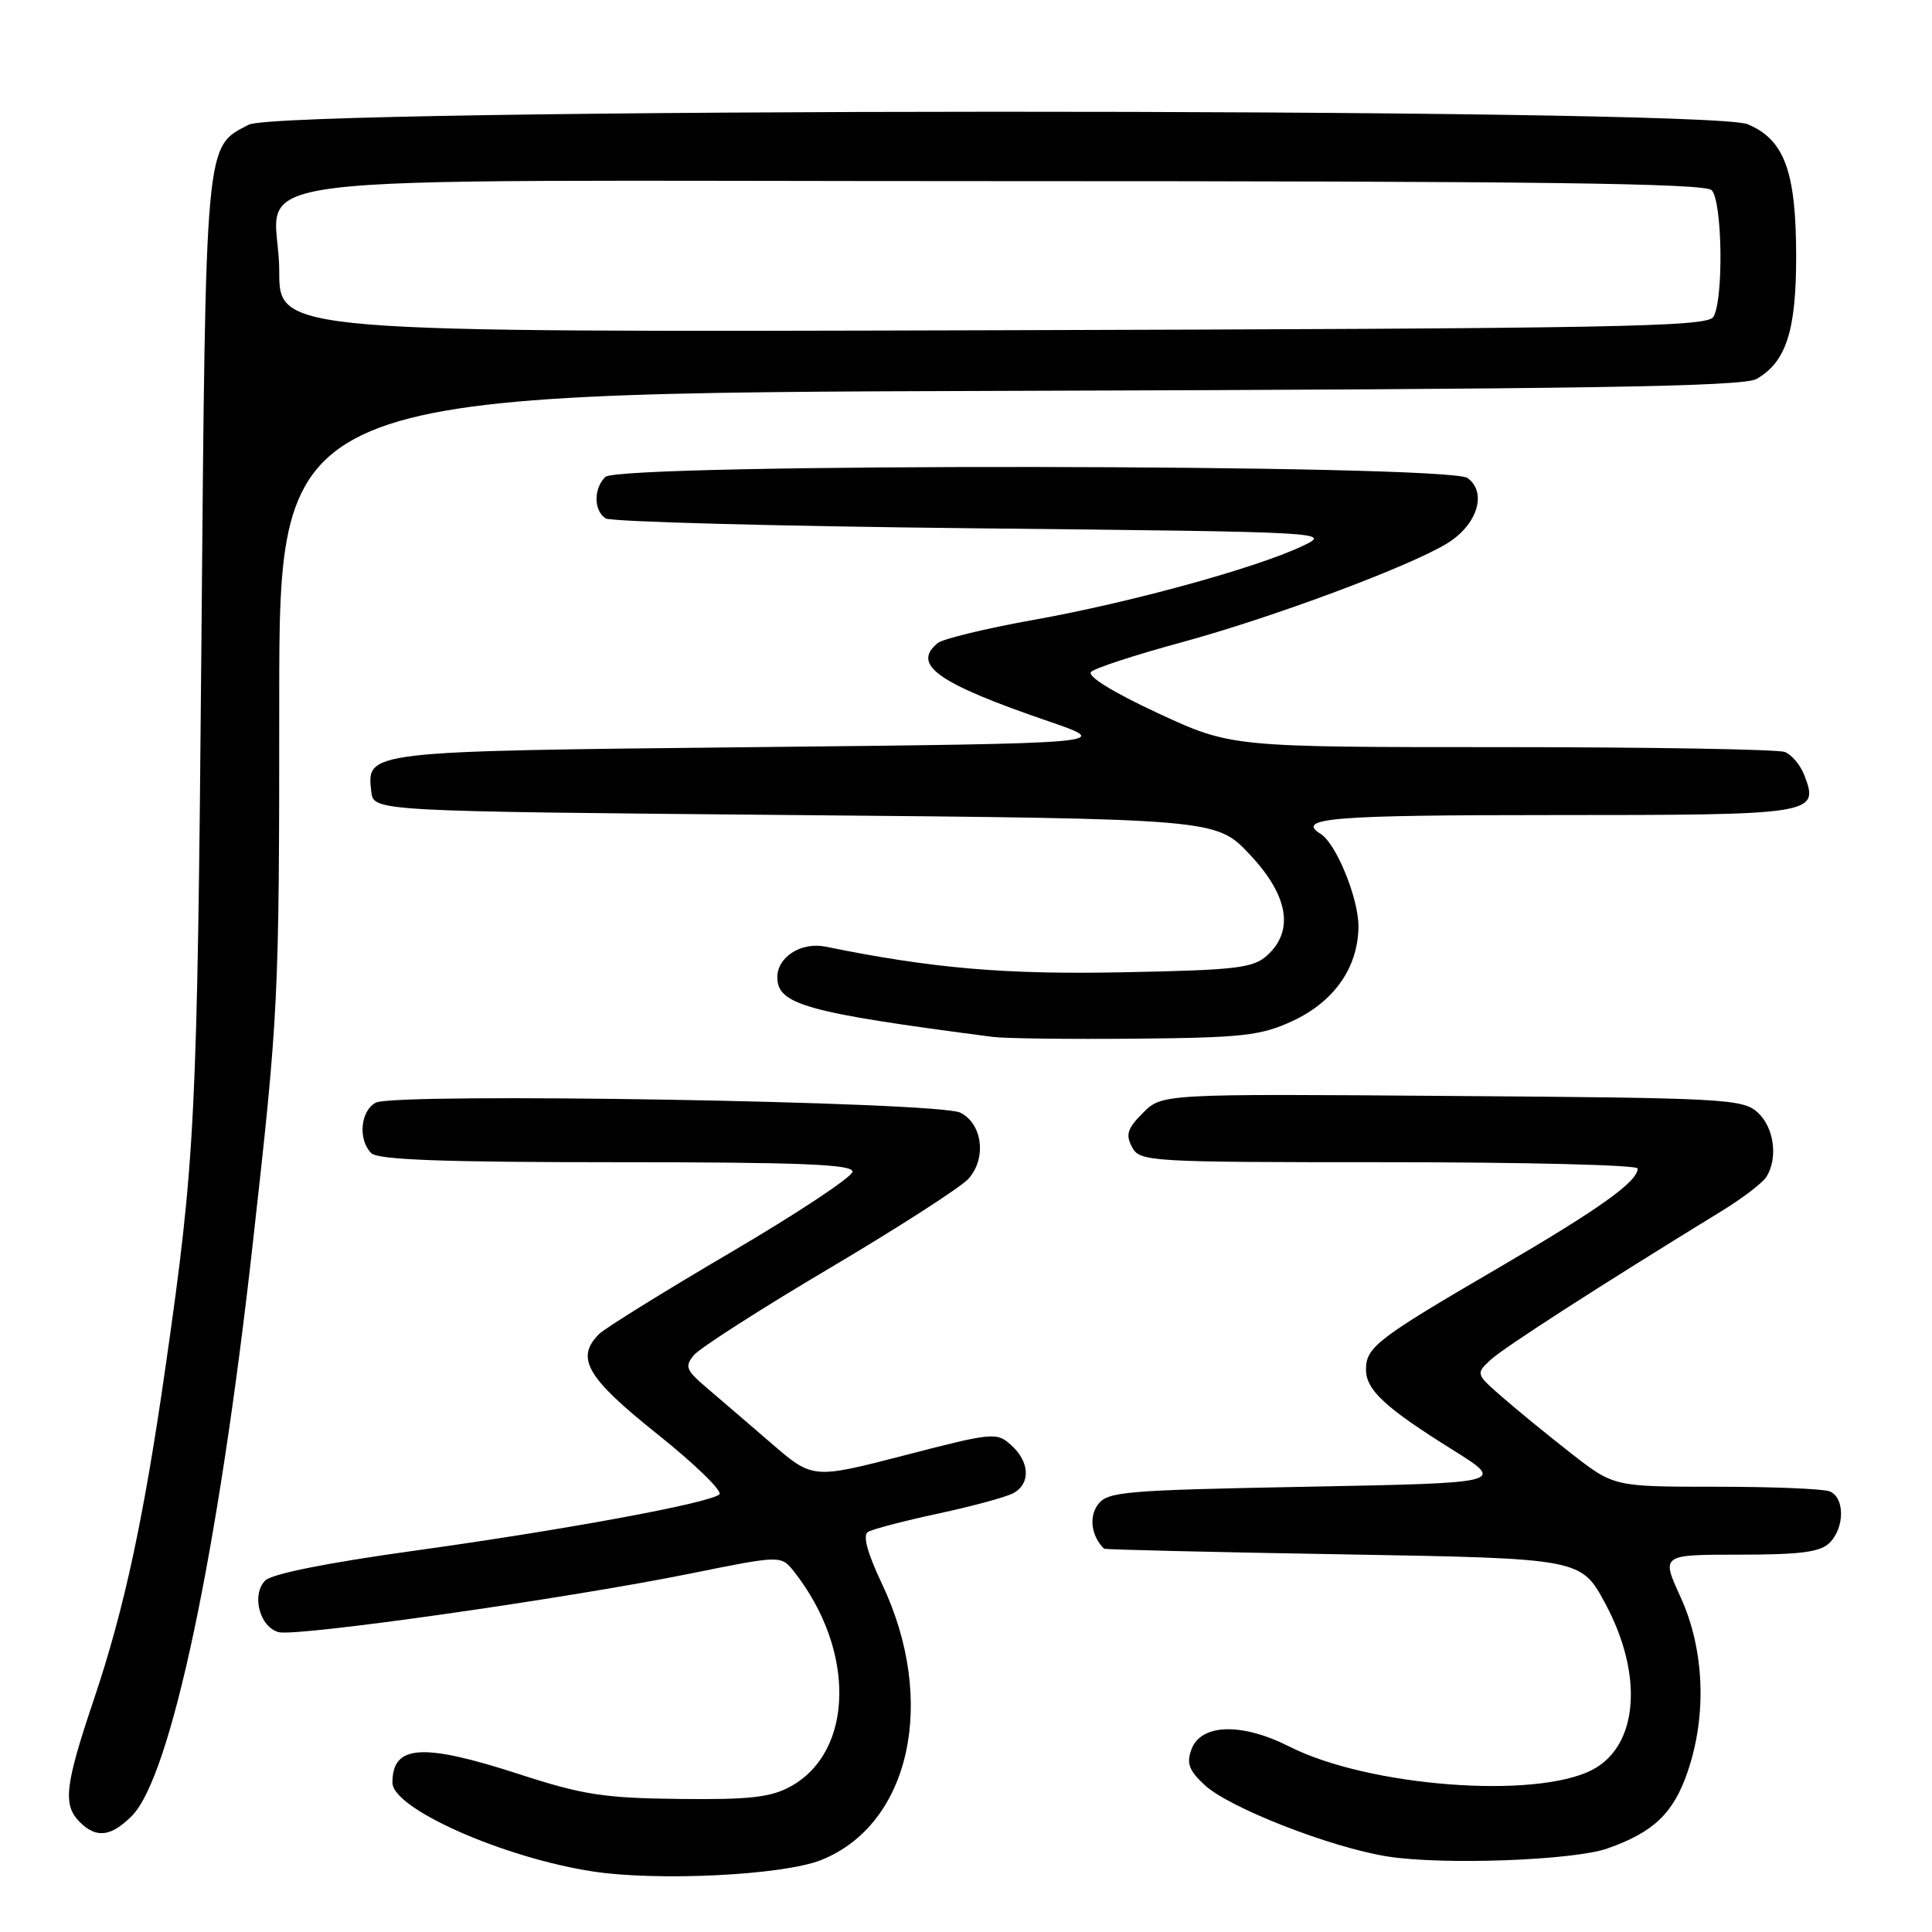 <?xml version="1.0" encoding="UTF-8" standalone="no"?>
<!DOCTYPE svg PUBLIC "-//W3C//DTD SVG 1.1//EN" "http://www.w3.org/Graphics/SVG/1.1/DTD/svg11.dtd" >
<svg xmlns="http://www.w3.org/2000/svg" xmlns:xlink="http://www.w3.org/1999/xlink" version="1.1" viewBox="0 0 256 256">
 <g >
 <path fill="currentColor"
d=" M 108.82 246.46 C 120.61 241.74 124.22 225.43 116.90 209.94 C 114.92 205.76 114.29 203.44 115.01 202.99 C 115.61 202.62 119.79 201.53 124.30 200.56 C 128.81 199.59 133.29 198.38 134.25 197.86 C 136.58 196.62 136.47 193.73 134.00 191.50 C 132.07 189.75 131.61 189.79 119.85 192.84 C 107.69 195.98 107.69 195.98 102.20 191.24 C 99.18 188.63 95.32 185.32 93.63 183.88 C 90.89 181.55 90.70 181.06 91.96 179.55 C 92.73 178.62 100.82 173.43 109.93 168.04 C 119.05 162.64 127.32 157.31 128.32 156.20 C 130.76 153.50 130.19 148.89 127.24 147.43 C 124.30 145.97 52.34 144.75 49.79 146.11 C 47.75 147.20 47.41 151.01 49.20 152.80 C 50.08 153.68 58.69 154.00 81.70 154.00 C 106.10 154.00 112.99 154.28 112.96 155.25 C 112.94 155.94 105.68 160.75 96.84 165.94 C 88.00 171.13 80.15 176.00 79.39 176.76 C 76.21 179.93 77.72 182.54 87.07 190.00 C 92.07 193.99 95.78 197.59 95.32 198.01 C 94.07 199.17 74.64 202.75 54.53 205.53 C 43.36 207.08 36.02 208.55 35.15 209.42 C 33.28 211.29 34.40 215.61 36.93 216.27 C 39.35 216.90 75.33 211.78 91.50 208.50 C 103.50 206.07 103.50 206.07 105.24 208.28 C 113.41 218.67 113.17 232.12 104.73 236.73 C 102.12 238.16 99.28 238.48 90.00 238.37 C 80.05 238.26 77.20 237.82 68.90 235.12 C 55.95 230.91 52.00 231.17 52.00 236.21 C 52.00 239.65 66.65 246.14 78.50 247.97 C 87.17 249.30 103.77 248.48 108.82 246.46 Z  M 213.00 244.93 C 219.13 242.77 221.75 240.26 223.63 234.74 C 226.20 227.21 225.84 218.51 222.67 211.59 C 220.11 206.00 220.11 206.00 230.48 206.00 C 238.58 206.00 241.20 205.66 242.43 204.43 C 244.46 202.40 244.45 198.39 242.42 197.61 C 241.55 197.27 234.76 197.00 227.34 197.00 C 213.85 197.00 213.85 197.00 208.17 192.57 C 205.05 190.13 200.93 186.76 199.01 185.08 C 195.55 182.06 195.54 182.02 197.51 180.19 C 199.25 178.57 212.17 170.25 228.16 160.45 C 230.90 158.77 233.55 156.74 234.05 155.95 C 235.63 153.45 235.08 149.39 232.90 147.40 C 230.92 145.61 228.53 145.48 192.38 145.22 C 153.98 144.93 153.98 144.93 151.45 147.46 C 149.38 149.53 149.12 150.35 150.00 151.99 C 151.04 153.94 152.06 154.00 184.04 154.00 C 202.17 154.00 217.00 154.37 217.00 154.83 C 217.00 156.58 211.99 160.15 198.50 168.03 C 182.45 177.39 181.00 178.51 181.00 181.48 C 181.00 184.17 183.54 186.53 192.50 192.12 C 199.50 196.50 199.50 196.50 173.17 197.00 C 148.84 197.46 146.73 197.64 145.46 199.39 C 144.26 201.03 144.62 203.55 146.29 205.21 C 146.40 205.33 160.68 205.67 178.00 205.96 C 209.50 206.50 209.50 206.50 212.72 212.50 C 217.82 221.99 217.07 231.36 210.97 234.52 C 203.41 238.43 181.32 236.73 170.87 231.44 C 164.55 228.23 159.12 228.39 157.87 231.81 C 157.19 233.65 157.55 234.61 159.63 236.53 C 162.88 239.55 176.33 244.80 183.84 245.99 C 191.15 247.15 208.49 246.52 213.00 244.93 Z  M 17.47 240.62 C 22.63 235.46 28.91 205.78 33.47 165.00 C 36.93 134.08 37.00 132.75 37.00 92.79 C 37.00 52.08 37.00 52.08 133.75 51.79 C 210.09 51.56 230.97 51.23 232.74 50.22 C 236.66 47.98 238.00 43.86 238.00 34.02 C 238.00 22.73 236.45 18.50 231.57 16.46 C 226.19 14.22 37.31 14.27 32.97 16.52 C 27.13 19.54 27.27 17.98 26.68 86.00 C 26.14 148.33 25.88 153.60 21.95 181.00 C 19.06 201.17 16.47 213.21 12.45 225.15 C 8.59 236.61 8.30 239.15 10.57 241.43 C 12.76 243.62 14.70 243.39 17.47 240.62 Z  M 171.22 135.31 C 176.80 132.74 179.99 128.16 180.00 122.71 C 180.00 119.01 177.04 111.76 175.01 110.51 C 171.59 108.39 176.45 108.00 205.88 108.00 C 240.49 108.00 241.06 107.91 239.10 102.76 C 238.58 101.39 237.41 99.99 236.49 99.64 C 235.58 99.29 218.70 99.00 198.99 99.00 C 163.14 99.00 163.14 99.00 153.39 94.48 C 147.46 91.72 144.01 89.59 144.57 89.03 C 145.08 88.53 150.45 86.77 156.50 85.13 C 168.53 81.86 186.63 75.12 191.72 72.02 C 195.74 69.58 197.10 65.28 194.46 63.34 C 191.91 61.48 82.05 61.35 80.20 63.20 C 78.64 64.76 78.66 67.66 80.25 68.69 C 80.94 69.14 102.88 69.72 129.00 70.00 C 176.48 70.50 176.50 70.50 172.50 72.39 C 166.34 75.29 149.74 79.85 137.00 82.13 C 130.68 83.26 124.94 84.65 124.25 85.21 C 120.76 88.09 124.23 90.54 138.98 95.59 C 147.45 98.50 147.45 98.50 99.88 99.00 C 48.33 99.54 48.57 99.51 49.20 104.91 C 49.50 107.50 49.50 107.50 105.32 108.00 C 161.14 108.50 161.14 108.50 165.57 113.19 C 170.71 118.64 171.53 123.31 167.90 126.60 C 166.04 128.28 163.83 128.54 148.86 128.83 C 133.17 129.15 123.55 128.32 109.41 125.44 C 106.17 124.78 103.00 126.79 103.00 129.50 C 103.00 133.11 106.85 134.18 131.50 137.39 C 133.15 137.61 141.70 137.71 150.50 137.63 C 164.61 137.50 167.06 137.23 171.22 135.31 Z  M 37.00 35.95 C 37.00 22.47 24.81 24.00 132.34 24.00 C 203.54 24.00 225.88 24.28 226.80 25.20 C 228.23 26.63 228.41 39.81 227.02 42.00 C 226.19 43.31 214.29 43.53 131.54 43.76 C 37.00 44.03 37.00 44.03 37.00 35.95 Z "/>
</g>
</svg>
